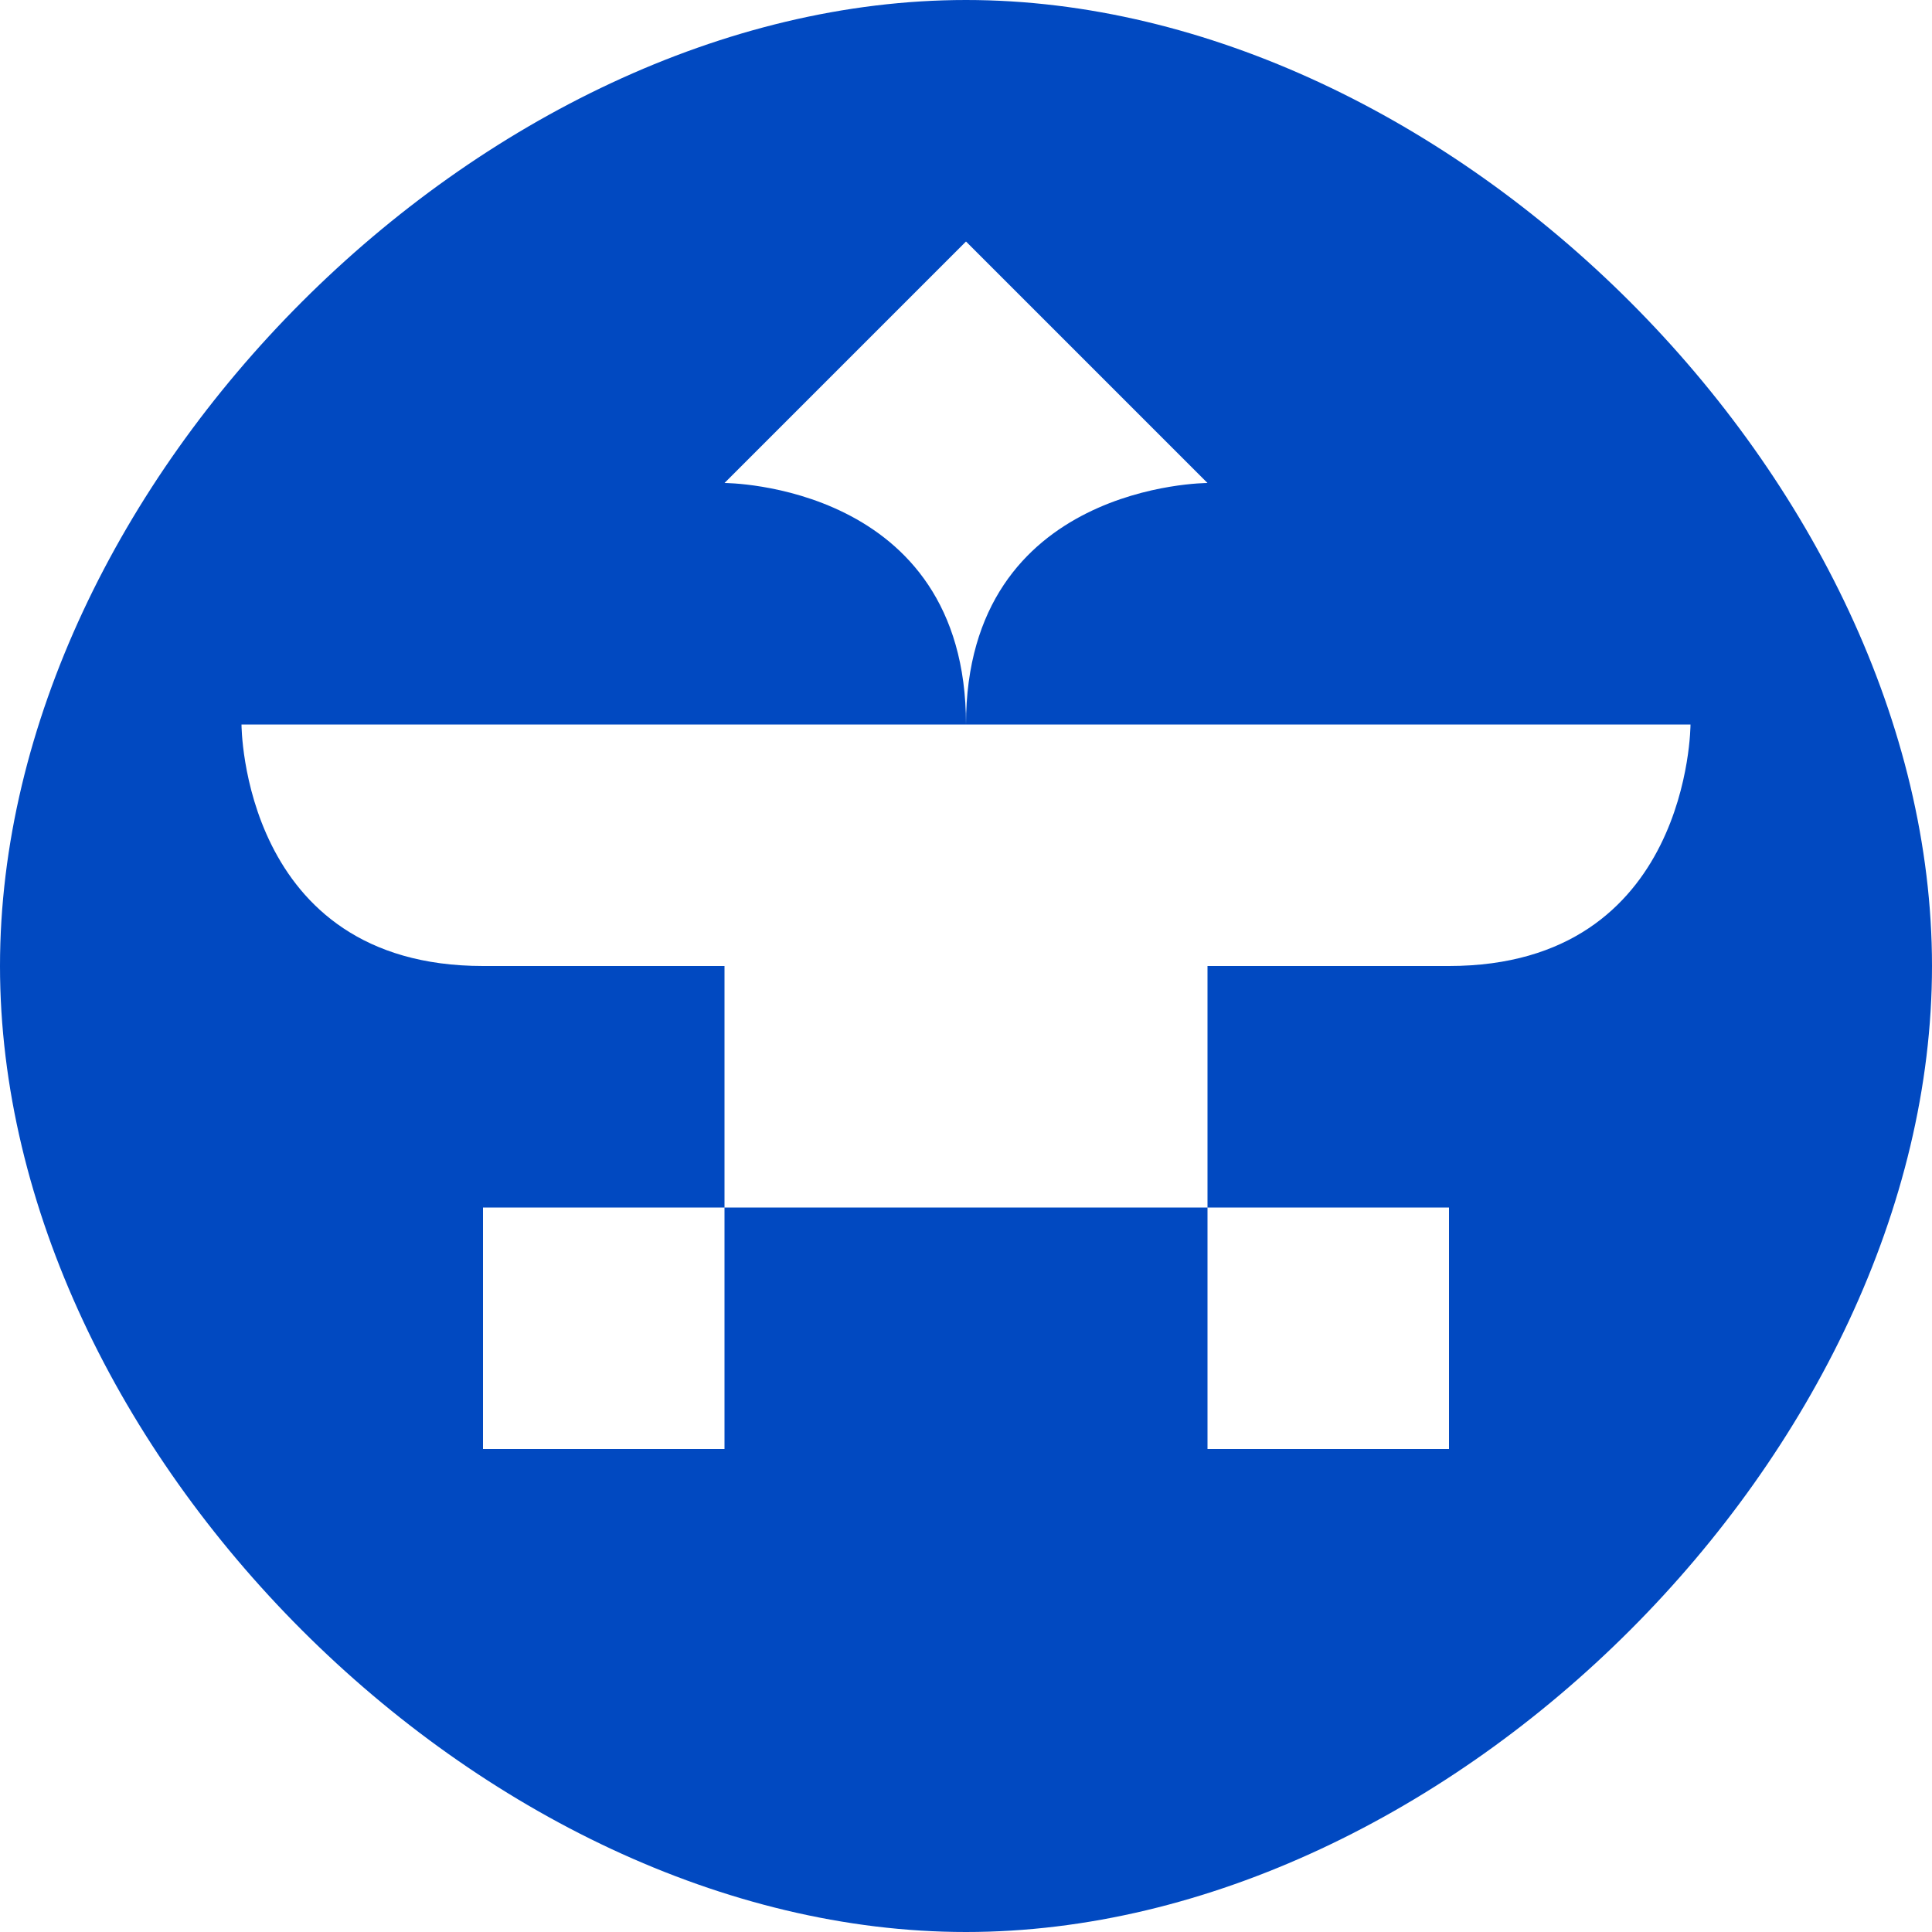 <svg xmlns="http://www.w3.org/2000/svg" width="48" height="48" viewBox="0 0 8 8" shape-rendering="geometricPrecision" text-rendering="geometricPrecision" image-rendering="optimizeQuality" fill-rule="evenodd" clip-rule="evenodd"><path d="M4 0c2 0 4 2 4 4S6 8 4 8 0 6 0 4s2-4 4-4zm0 3h3s0 1-1 1H5v1h1v1H5V5H3v1H2V5h1V4H2C1 4 1 3 1 3h3c0-1-1-1-1-1l1-1 1 1S4 2 4 3z" fill="#0149c1"/></svg>